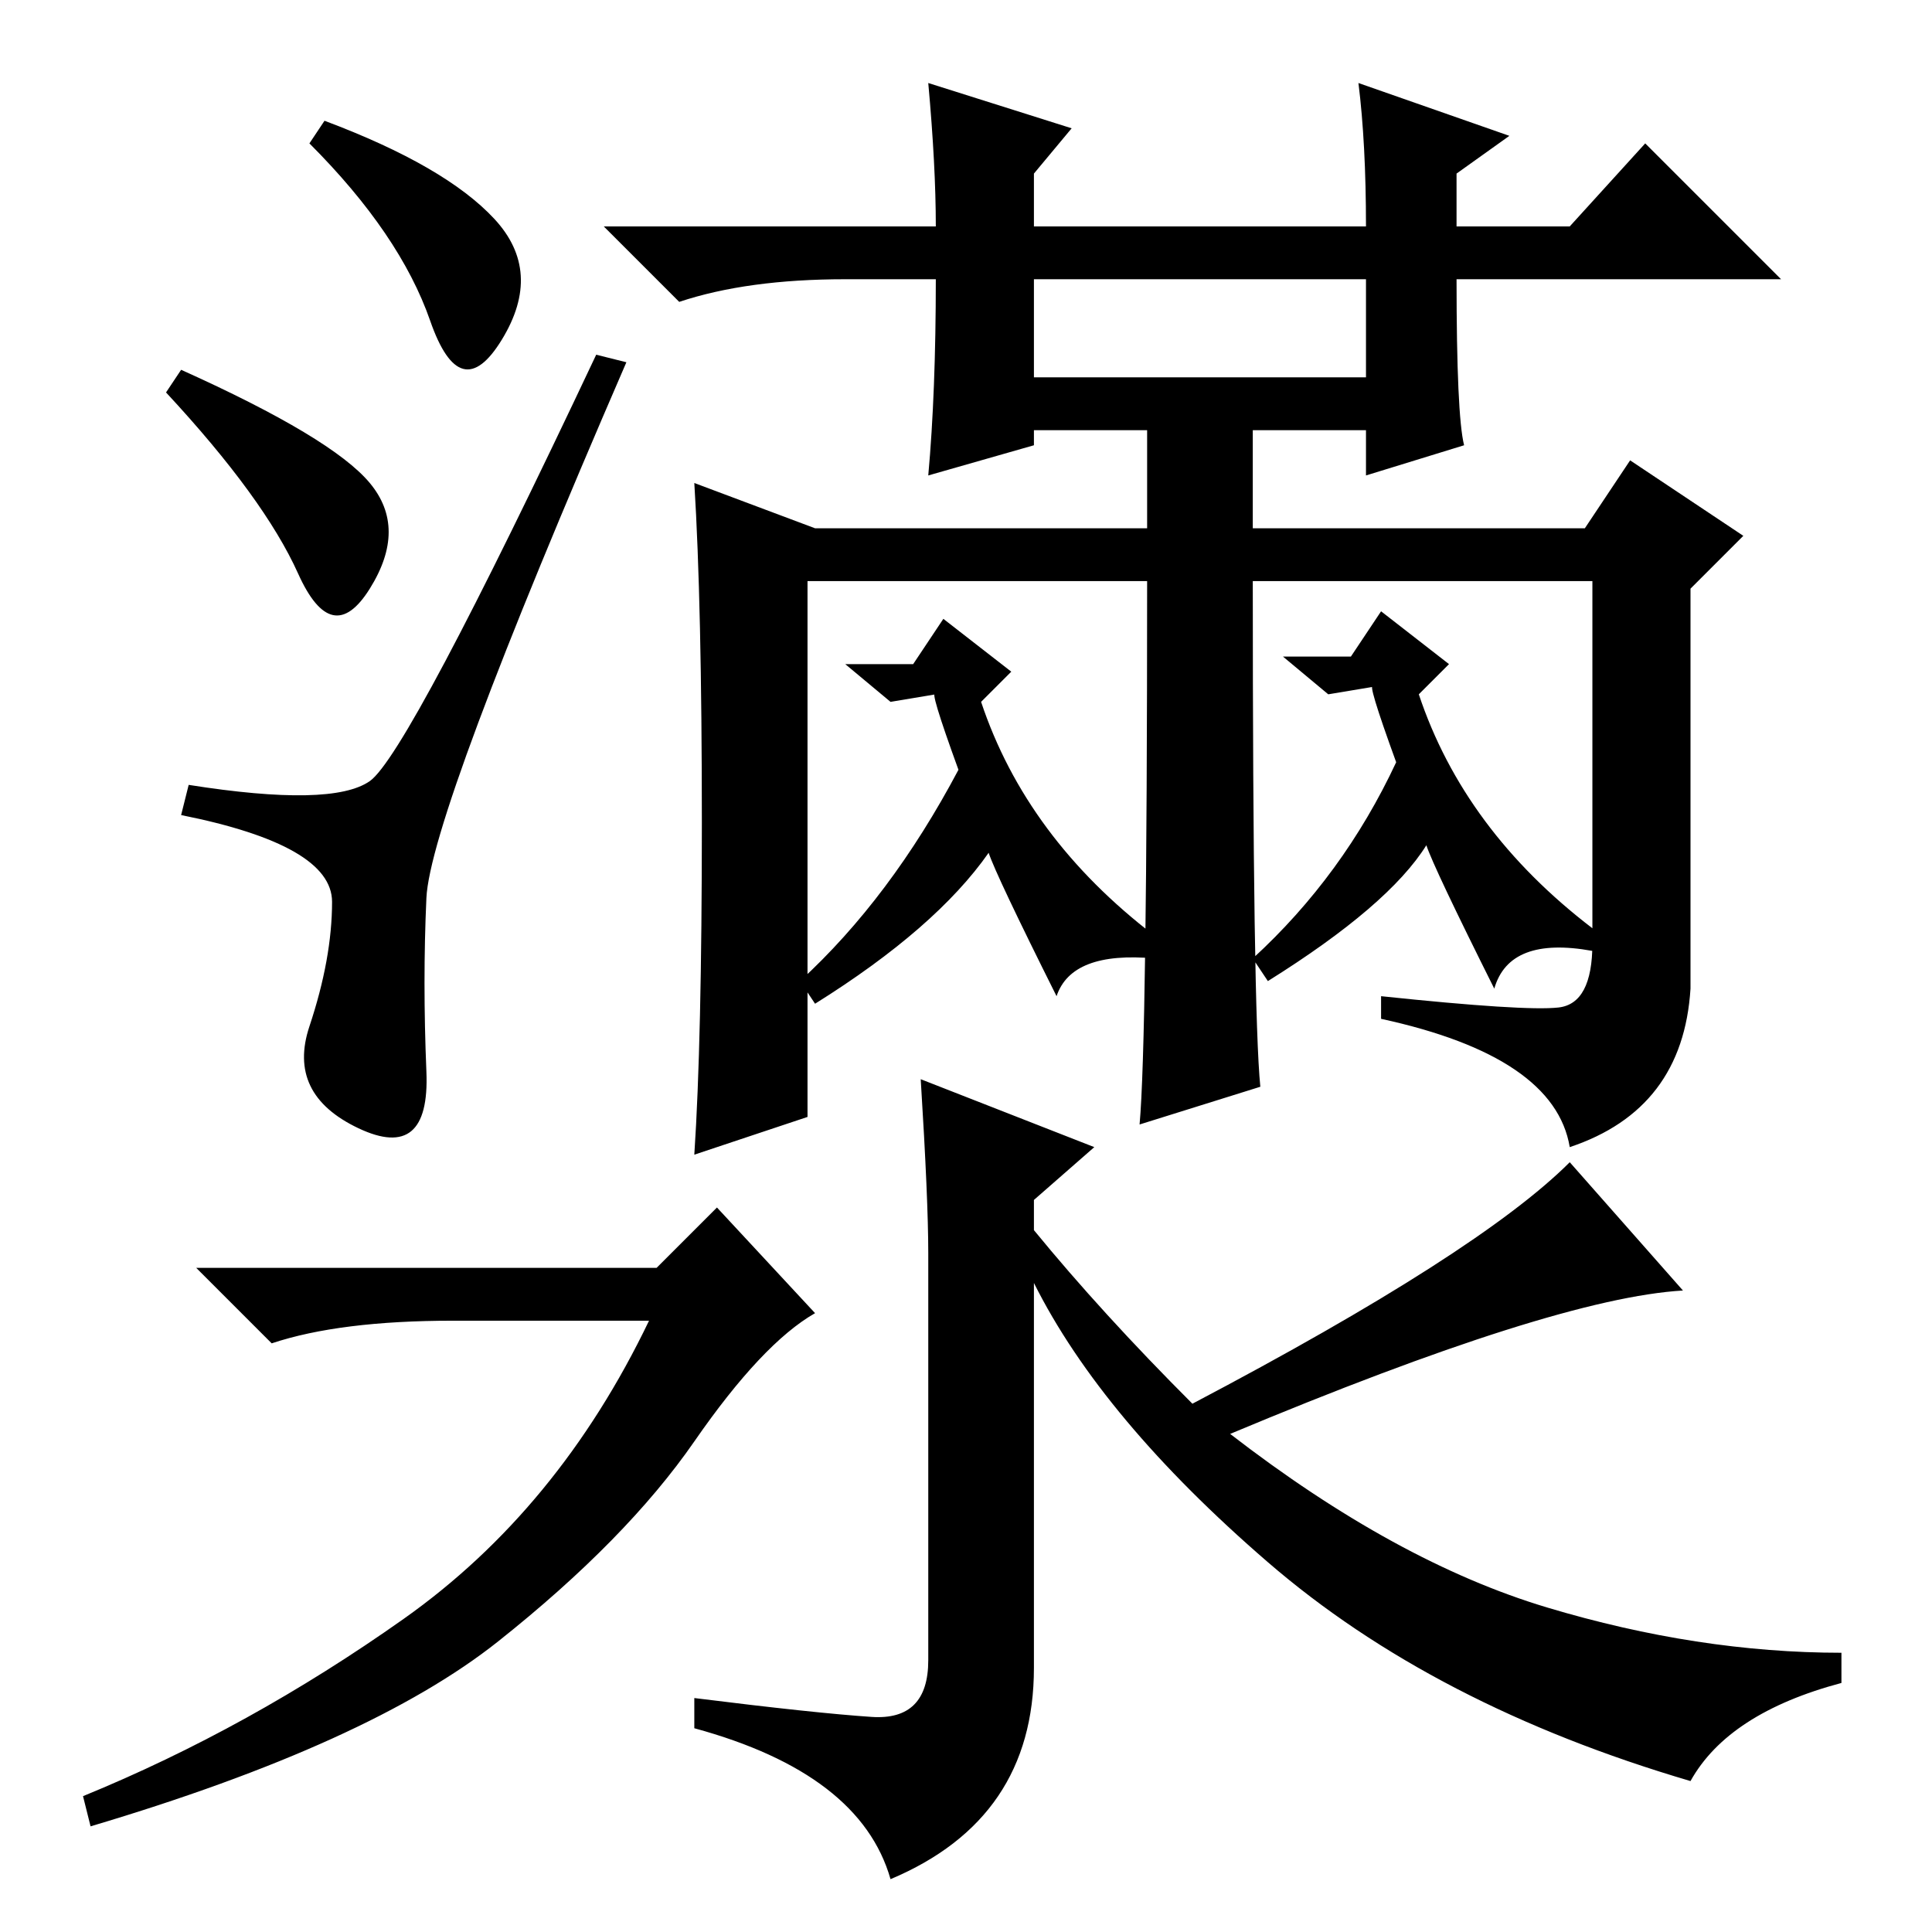 <?xml version="1.0" standalone="no"?>
<!DOCTYPE svg PUBLIC "-//W3C//DTD SVG 1.1//EN" "http://www.w3.org/Graphics/SVG/1.1/DTD/svg11.dtd" >
<svg xmlns="http://www.w3.org/2000/svg" xmlns:xlink="http://www.w3.org/1999/xlink" version="1.1" viewBox="0 -36 256 256">
  <g transform="matrix(1 0 0 -1 0 220)">
   <path fill="currentColor"
d="M137 219v-13h44v13h-44zM167 112l-16 -5q1 11 1 72h-45v-71l-15 -5q1 15 1 44t-1 45l16 -6h44v13h-15v-2l-14 -4q1 11 1 26h-12q-13 0 -22 -3l-10 10h44q0 8 -1 19l19 -6l-5 -6v-7h44q0 11 -1 19l20 -7l-7 -5v-7h15l10 11l18 -18h-43q0 -18 1 -22l-13 -4v6h-15v-13h44
l6 9l15 -10l-7 -7v-53q-1 -16 -16 -21q-2 12 -25 17v3q19 -2 23.5 -1.5t4.5 8.5v48h-45q0 -57 1 -67zM43 240q16 -6 22.5 -13t1 -16t-9.5 2.5t-16 23.5zM24 207q20 -9 25 -15t0 -14t-9.5 2t-17.5 24zM56.5 137q-0.5 -11 0 -23t-9 -7.5t-6.5 13.5t3 16.5t-20 11.5l1 4
q19 -3 24 0.5t30 56.5l4 -1q-26 -60 -26.5 -71zM125 174l9 -7l-4 -4q6 -18 23 -31v-3q-11 1 -13 -5q-8 16 -9 19q-7 -10 -23 -20l-2 3q12 11 21 28q-4 11 -3 10v0l-6 -1l-6 5h9zM208 102l15 -17q-17 -1 -60 -19q22 -17 42 -23t39 -6v-4q-15 -4 -20 -13q-34 10 -56 29t-31 37
v-51q0 -20 -19 -28q-4 14 -26 20v4q16 -2 23.5 -2.5t7.5 7.5v54q0 7 -1 23l23 -9l-8 -7v-4q9 -11 21 -23q38 20 50 32zM87 88l8 8l13 -14q-7 -4 -16 -17t-26 -26.5t-54 -24.5l-1 4q22 9 42.5 23.5t32.5 39.5h-26q-15 0 -24 -3l-10 10h61zM183 175l9 -7l-4 -4q6 -18 23 -31
v-3q-11 2 -13 -5q-8 16 -9 19q-5 -8 -21 -18l-2 3q12 11 19 26q-4 11 -3 10v0l-6 -1l-6 5h9z" />
  </g>

</svg>
